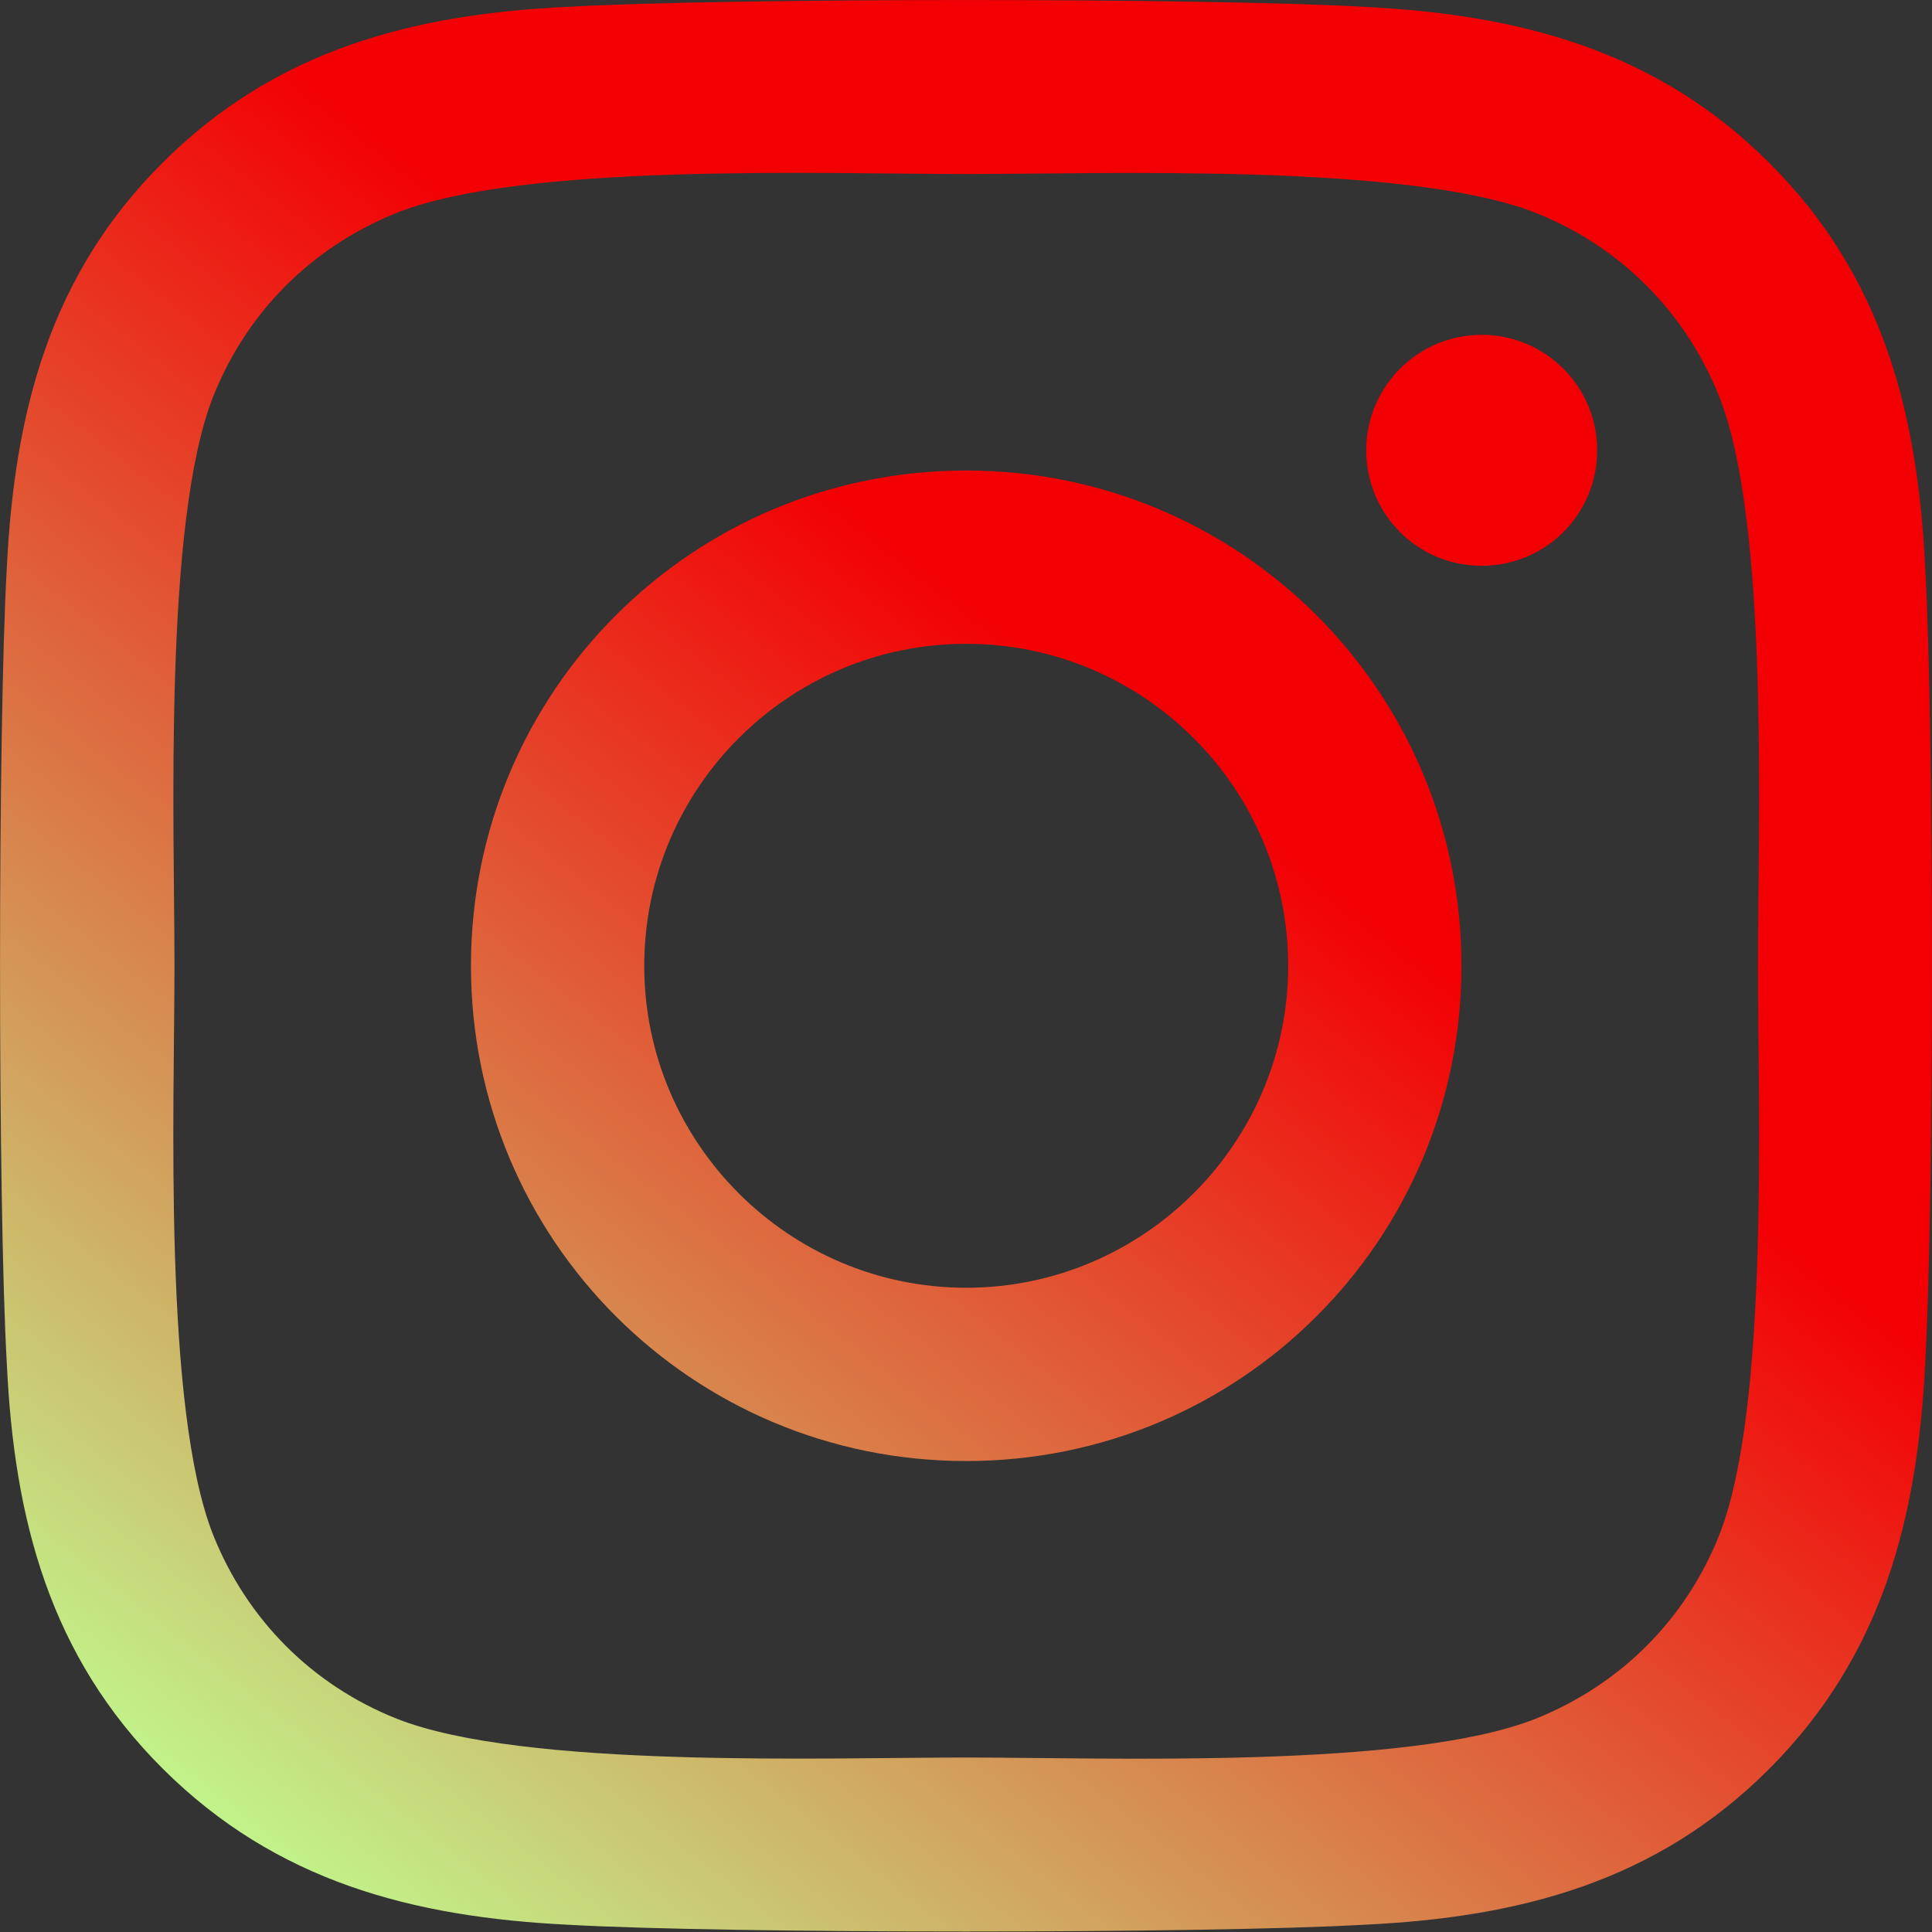 <svg width="13" height="13" viewBox="0 0 13 13" fill="none" xmlns="http://www.w3.org/2000/svg">
<rect x="0" y="0" width="13" height="13" fill="#333333" stroke="none"/>
<path d="M6.501 3.166C4.657 3.166 3.169 4.654 3.169 6.499C3.169 8.343 4.657 9.831 6.501 9.831C8.346 9.831 9.834 8.343 9.834 6.499C9.834 4.654 8.346 3.166 6.501 3.166ZM6.501 8.665C5.309 8.665 4.335 7.693 4.335 6.499C4.335 5.304 5.307 4.332 6.501 4.332C7.696 4.332 8.668 5.304 8.668 6.499C8.668 7.693 7.693 8.665 6.501 8.665ZM10.747 3.03C10.747 3.462 10.399 3.807 9.97 3.807C9.538 3.807 9.193 3.459 9.193 3.03C9.193 2.601 9.541 2.253 9.97 2.253C10.399 2.253 10.747 2.601 10.747 3.03ZM12.954 3.819C12.905 2.778 12.667 1.855 11.905 1.096C11.145 0.336 10.222 0.098 9.181 0.046C8.108 -0.015 4.892 -0.015 3.819 0.046C2.781 0.095 1.858 0.333 1.096 1.093C0.333 1.852 0.098 2.775 0.046 3.816C-0.015 4.889 -0.015 8.105 0.046 9.178C0.095 10.22 0.333 11.142 1.096 11.902C1.858 12.661 2.778 12.899 3.819 12.951C4.892 13.012 8.108 13.012 9.181 12.951C10.222 12.902 11.145 12.664 11.905 11.902C12.664 11.142 12.902 10.22 12.954 9.178C13.015 8.105 13.015 4.892 12.954 3.819ZM11.568 10.33C11.342 10.898 10.904 11.336 10.333 11.565C9.477 11.905 7.447 11.826 6.501 11.826C5.556 11.826 3.523 11.902 2.67 11.565C2.102 11.339 1.664 10.901 1.435 10.33C1.096 9.474 1.174 7.444 1.174 6.499C1.174 5.553 1.098 3.52 1.435 2.667C1.661 2.099 2.099 1.661 2.67 1.432C3.526 1.093 5.556 1.171 6.501 1.171C7.447 1.171 9.48 1.096 10.333 1.432C10.901 1.658 11.339 2.096 11.568 2.667C11.907 3.523 11.829 5.553 11.829 6.499C11.829 7.444 11.907 9.477 11.568 10.33Z" fill="url(#paint0_linear_263_238)"/>
<defs>
<linearGradient id="paint0_linear_263_238" x1="6.783" y1="4.239" x2="0.565" y2="12.152" gradientUnits="userSpaceOnUse">
<stop stop-color="#F30004"/>
<stop offset="1" stop-color="#BFFF91"/>
</linearGradient>
</defs>
</svg>
